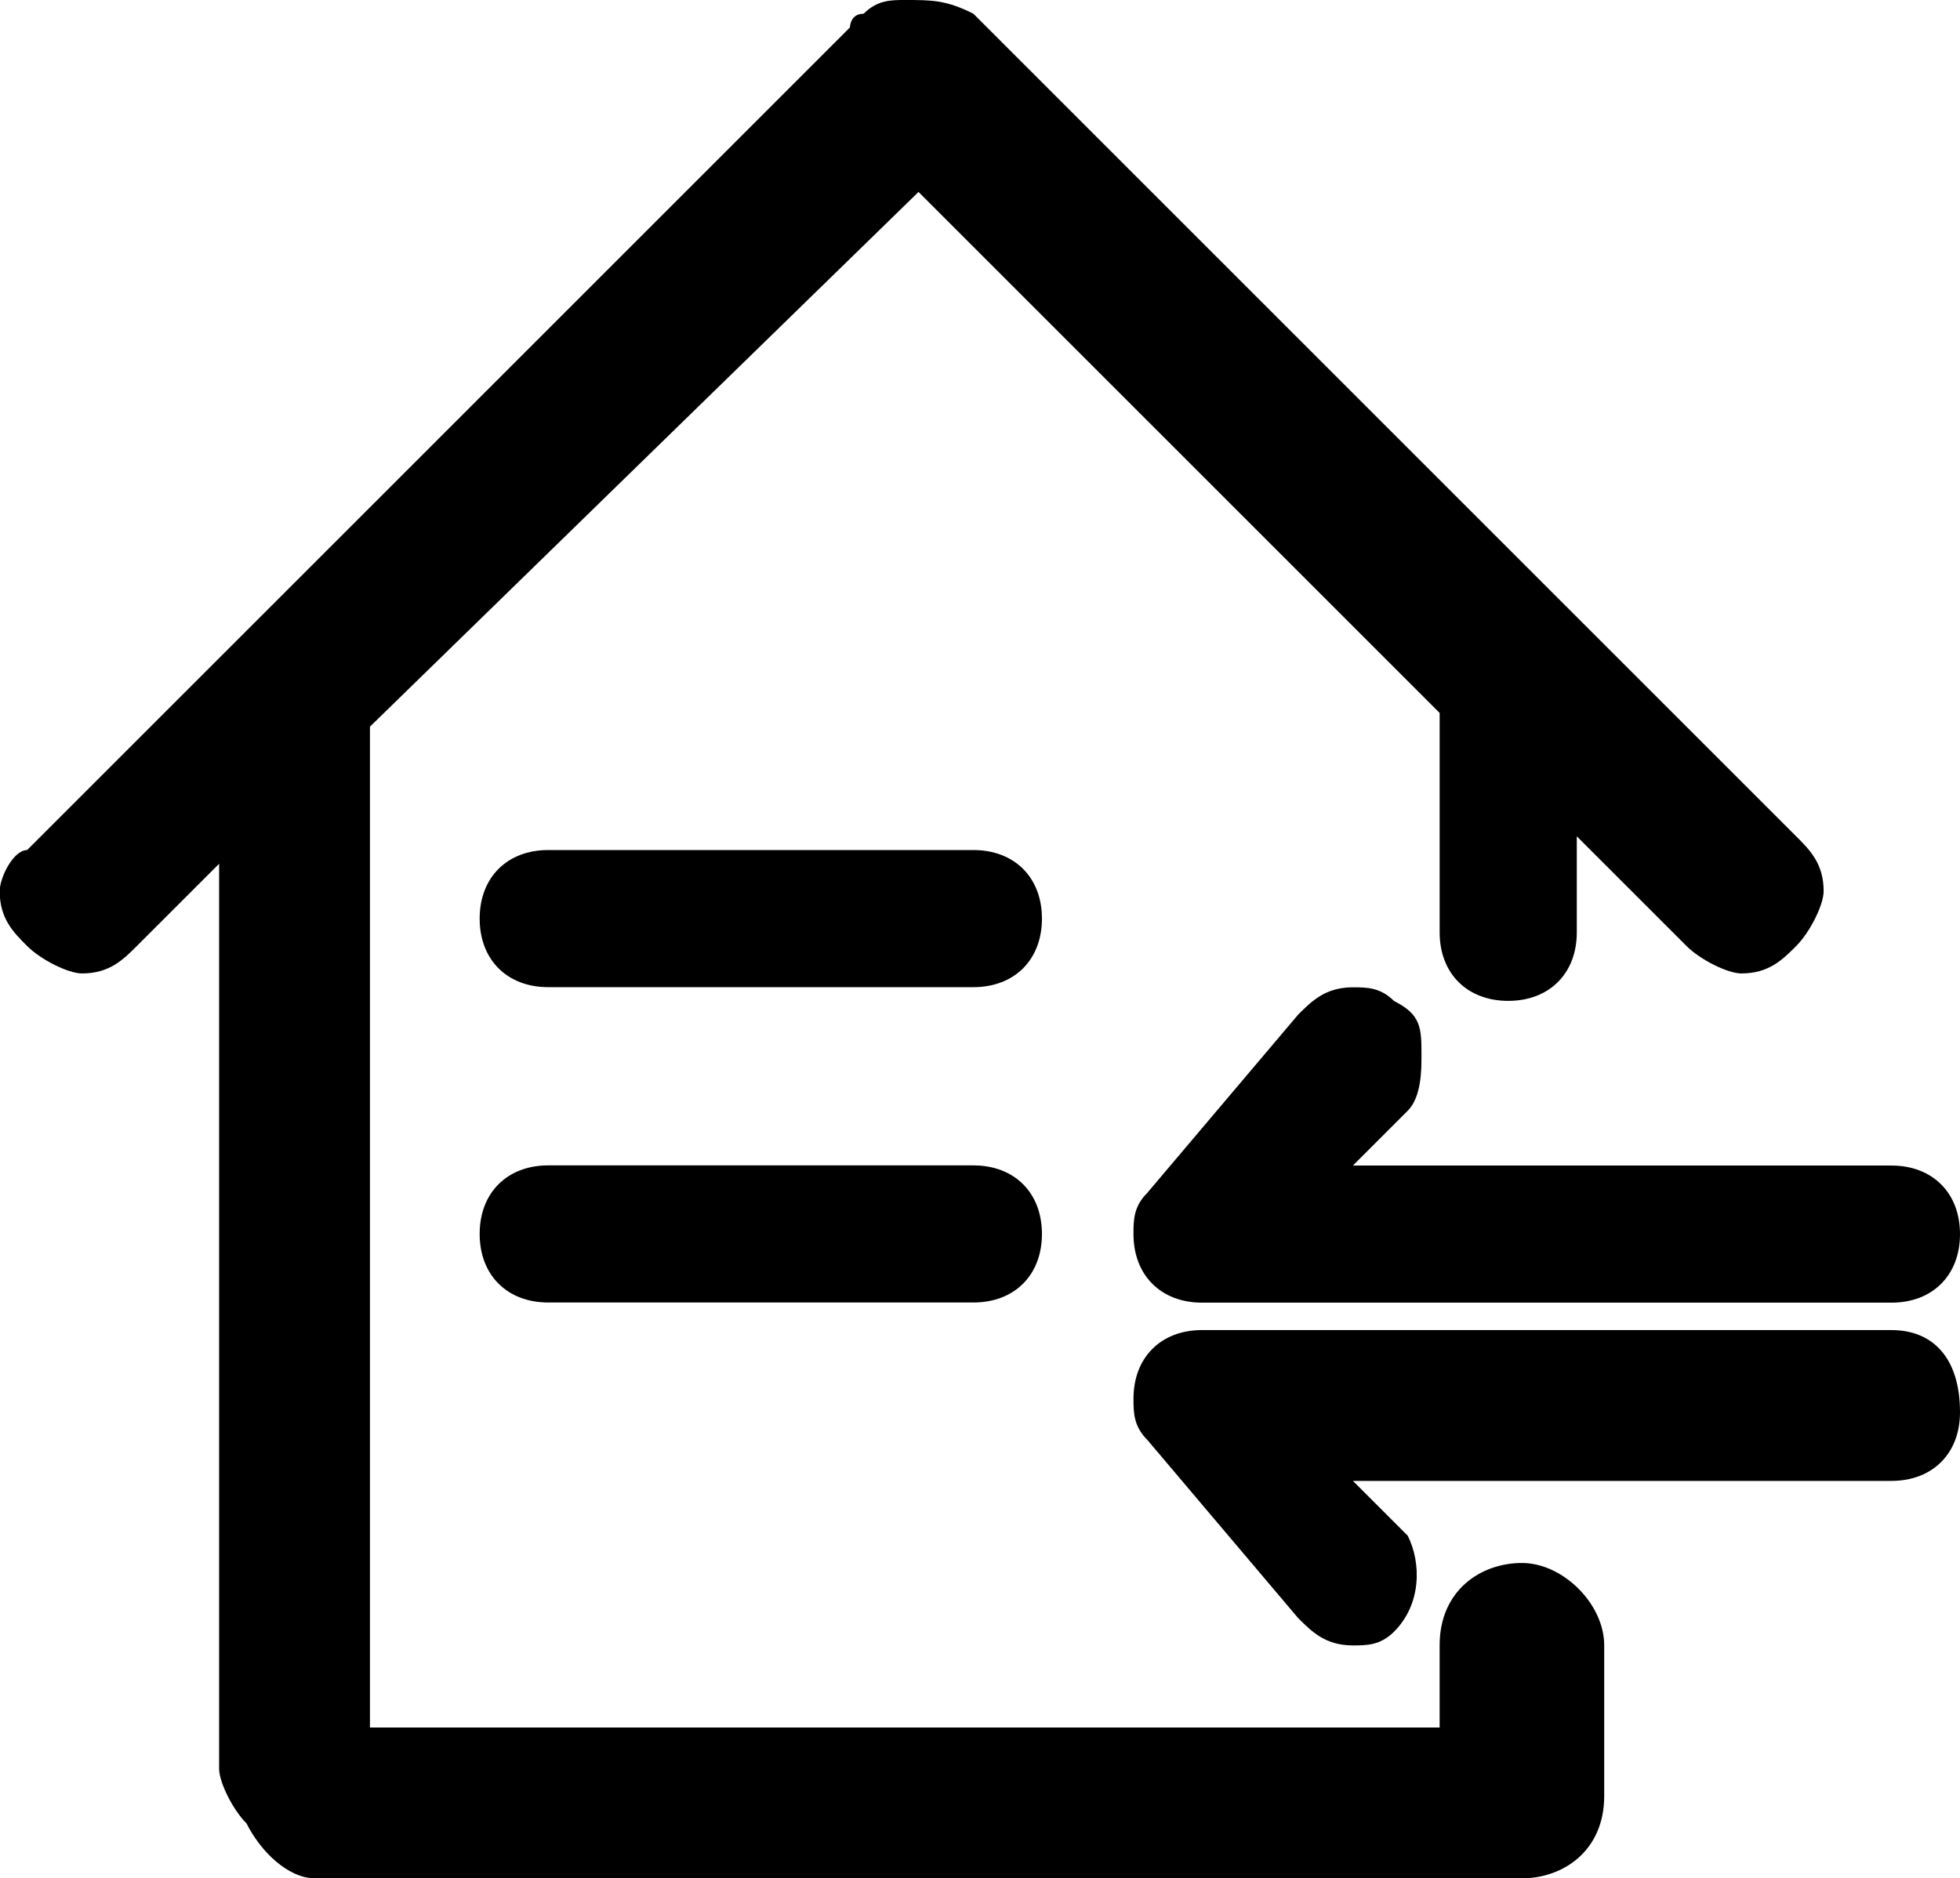 <?xml version="1.0" encoding="iso-8859-1"?>
<!-- Generator: Adobe Illustrator 22.0.0, SVG Export Plug-In . SVG Version: 6.00 Build 0)  -->
<svg version="1.1" id="&#x56FE;&#x5C42;_1" xmlns="http://www.w3.org/2000/svg" xmlns:xlink="http://www.w3.org/1999/xlink" x="0px"
	 y="0px" viewBox="0 0 133.533 127.996" style="enable-background:new 0 0 133.533 127.996;" xml:space="preserve">
<path d="M66.315,79.416H37.351c-2.803,0-4.672,1.869-4.672,4.672c0,2.803,1.869,4.672,4.672,4.672h28.964
	c2.803,0,4.672-1.869,4.672-4.672C70.986,81.285,69.118,79.416,66.315,79.416z"/>
<path d="M66.315,57.927H37.351c-2.803,0-4.672,1.869-4.672,4.672s1.869,4.672,4.672,4.672h28.964c2.803,0,4.672-1.869,4.672-4.672
	S69.118,57.927,66.315,57.927z"/>
<path d="M128.861,90.638H81.896c-2.803,0-4.672,1.869-4.672,4.672c0,0.934,0,1.869,0.934,2.803l10.277,12.146
	c0.934,0.935,1.868,1.869,3.737,1.869c0.934,0,1.869,0,2.803-0.934c1.868-1.868,1.868-4.671,0.934-6.54l-3.737-3.737h36.689
	c2.803,0,4.672-1.869,4.672-4.672c0-3.737-1.869-5.606-4.672-5.606V90.638z"/>
<path d="M92.172,79.427l3.738-3.738c0.934-0.934,0.934-2.803,0.934-3.737c0-1.868,0-2.803-1.869-3.737
	c-0.934-0.934-1.869-0.934-2.803-0.934c-1.868,0-2.803,0.935-3.737,1.869L78.157,81.296c-0.934,0.934-0.934,1.869-0.934,2.803
	c0,2.803,1.869,4.672,4.672,4.672h46.966c2.803,0,4.672-1.869,4.672-4.672c0-2.803-1.869-4.672-4.672-4.672H92.172L92.172,79.427z"
	/>
<path d="M103.687,106.511c-2.803,0-5.606,1.869-5.606,5.606v5.606H25.205V49.518L62.578,13.08l35.504,35.504v14.949
	c0,2.803,1.869,4.672,4.672,4.672c2.803,0,4.672-1.869,4.672-4.672v-6.54l7.474,7.474c0.934,0.934,2.803,1.869,3.737,1.869
	c1.869,0,2.803-0.934,3.737-1.869c0.934-0.934,1.869-2.803,1.869-3.737c0-1.869-0.934-2.803-1.869-3.737L66.315,0.934
	C64.446,0,63.512,0,61.643,0c-0.934,0-1.869,0-2.803,0.934c-0.934,0-0.934,0.934-0.934,0.934L1.848,57.927
	c-0.934,0-1.869,1.869-1.869,2.803c0,1.869,0.934,2.803,1.869,3.737c0.934,0.934,2.803,1.869,3.737,1.869
	c1.869,0,2.803-0.934,3.737-1.869l5.606-5.606v61.664c0,0.934,0.934,2.803,1.869,3.737C17.731,126.131,19.6,128,21.468,128h82.219
	c2.803,0,5.606-1.869,5.606-5.606v-10.277C109.293,109.314,106.49,106.511,103.687,106.511L103.687,106.511z"/>
</svg>
